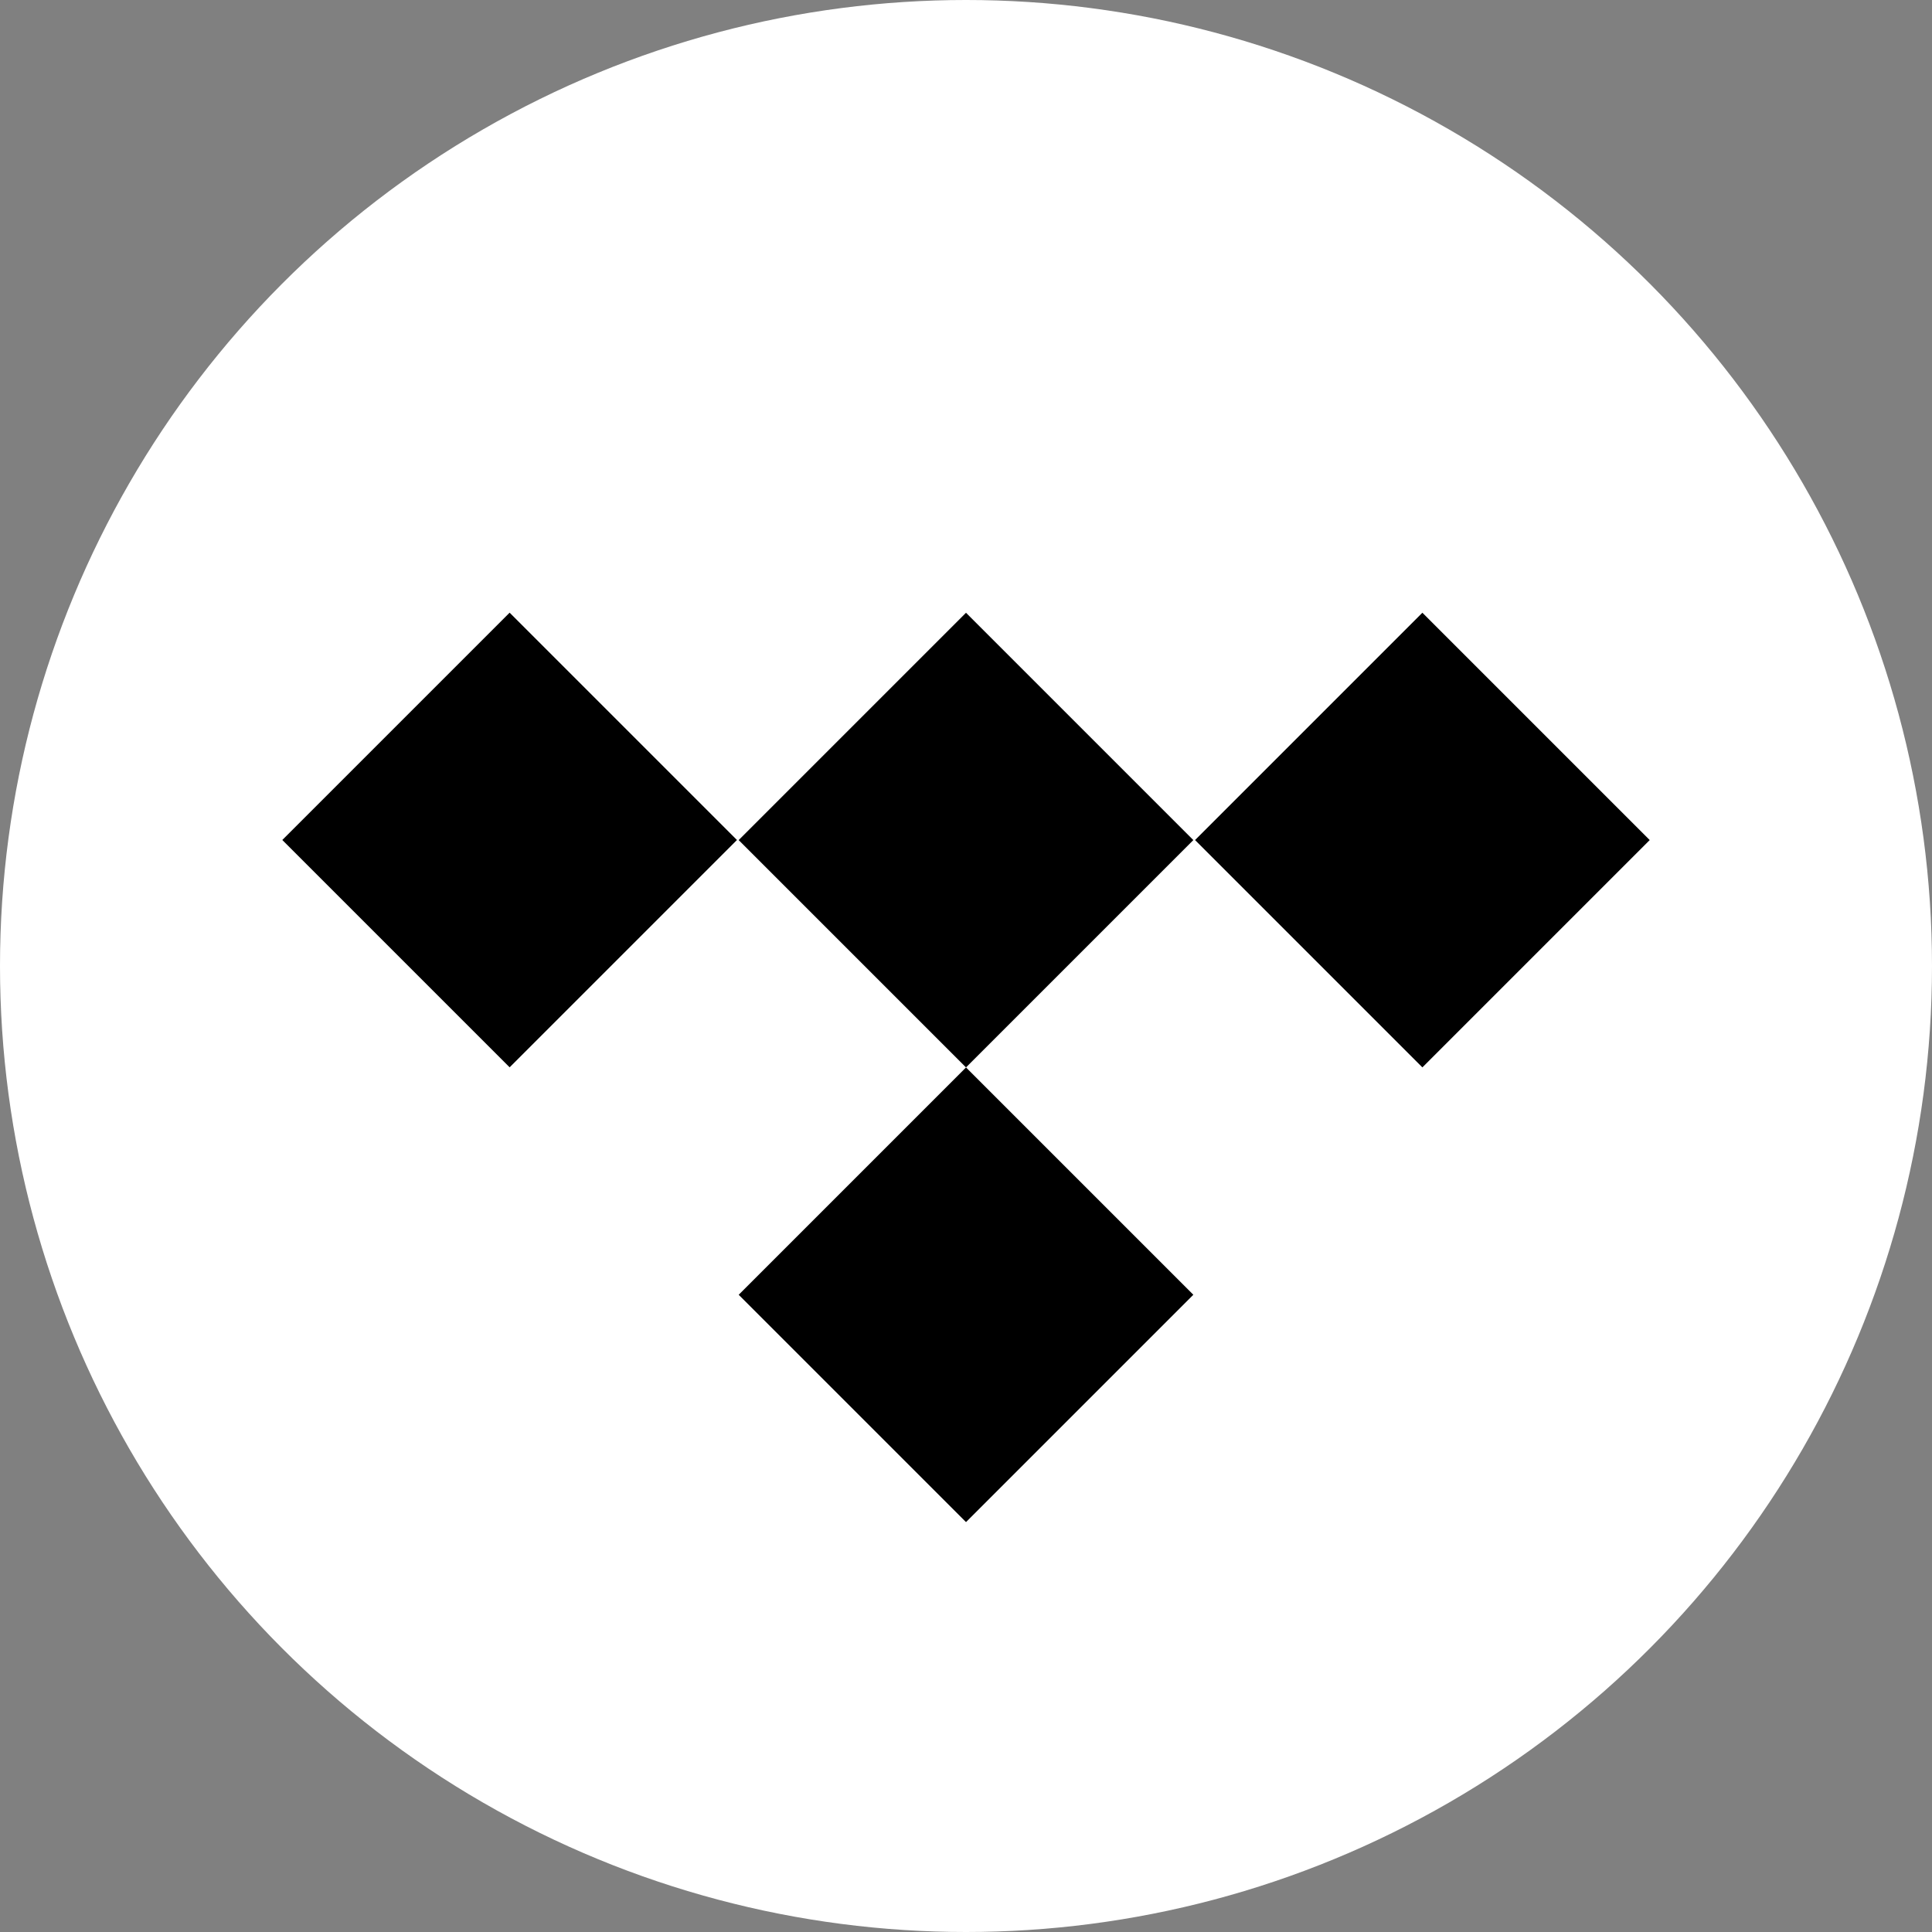 <svg xmlns="http://www.w3.org/2000/svg" viewBox="0 0 150 150"><rect x="0" y="0" width="150" height="150" fill="#808080" stroke="none"/><defs><style>.cls-1{fill:#fff;}</style></defs><title>Asset 1</title><g id="Layer_2" data-name="Layer 2"><g id="Layer_1-2" data-name="Layer 1"><circle class="cls-1" cx="75" cy="75" r="75"/><rect x="27.09" y="52.74" width="24.96" height="24.96" transform="translate(-34.53 47.08) rotate(-45)"/><rect x="97.95" y="52.74" width="24.96" height="24.96" transform="translate(-13.77 97.19) rotate(-45)"/><rect x="62.52" y="52.74" width="24.96" height="24.96" transform="translate(-24.15 72.14) rotate(-45)"/><rect x="62.52" y="88.04" width="24.96" height="24.96" transform="translate(-49.11 82.48) rotate(-45)"/></g></g></svg>